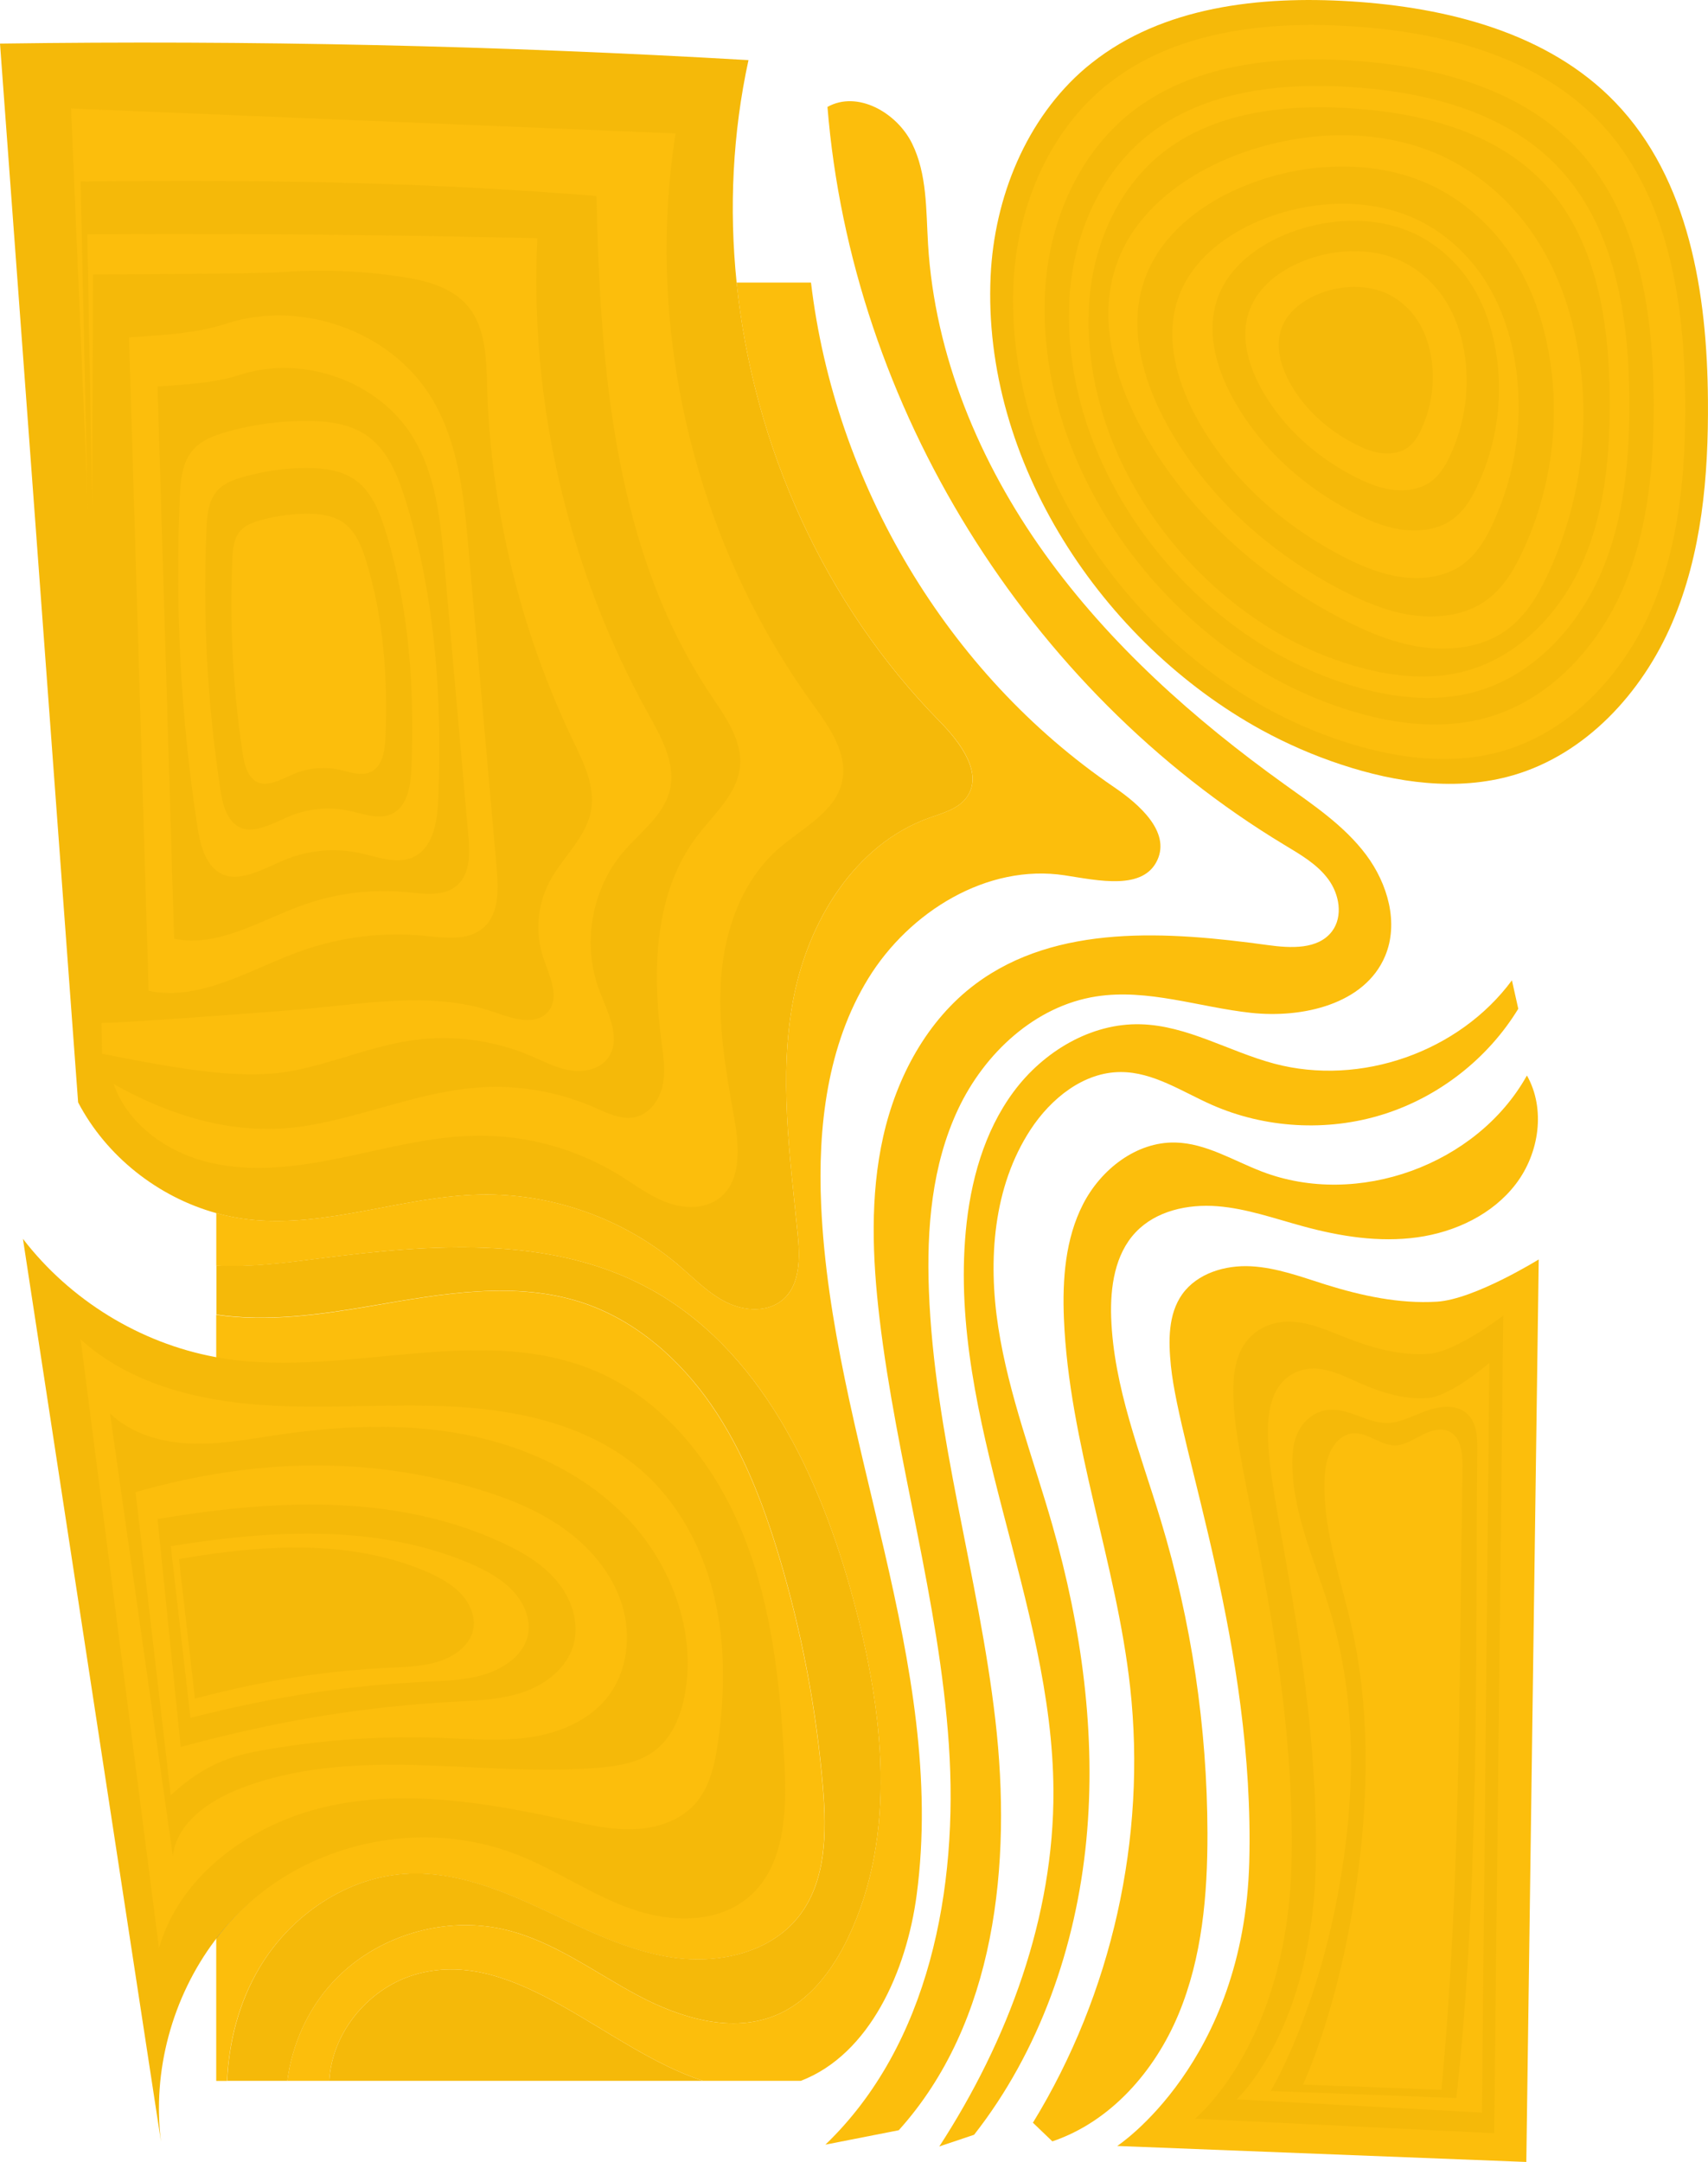 <?xml version="1.0" encoding="utf-8"?>
<!-- Generator: Adobe Illustrator 24.3.0, SVG Export Plug-In . SVG Version: 6.00 Build 0)  -->
<svg version="1.1" id="Layer_1" xmlns="http://www.w3.org/2000/svg" xmlns:xlink="http://www.w3.org/1999/xlink" x="0px" y="0px"
	 viewBox="0 0 2822.3 3570.6" style="enable-background:new 0 0 2822.3 3570.6;" xml:space="preserve">
<style type="text/css">
	.st0{fill:#FCBE0C;}
	.st1{fill:#1C448C;}
	.st2{fill:#F5B909;}
</style>
<g>
	<path class="st0" d="M964.9,2152.5c86.8,29.4,159,93.3,210.9,168.8c52,75.4,85.3,162.1,111.6,249.9c37.2,124,61.5,251.9,72.3,380.9
		c6.2,74.1,5.8,155.5-40.4,213.8c-47.6,60-133,78.5-208.8,67.2c-75.8-11.3-145.2-47.4-214.6-79.7c-69.5-32.3-143.3-61.9-219.8-58.8
		c-101.8,4-196.2,68.5-248,156.3c-33.2,56.2-50,120.6-52.9,186h-17.9v-235.1c18.7-24.9,40-47.8,63.7-67.9
		c117.5-99.9,289-128.8,431.8-72.8c64.2,25.2,121.9,65.8,186.8,88.7c65,22.9,144,24.7,195.5-21.8c57.1-51.5,59.6-140.1,55.5-217.8
		c-6.6-125.2-19.8-252.1-65.5-368.5c-45.8-116.4-128.2-222.5-241.3-271.5c-188.9-81.9-407.1,9.6-610.1-21.3
		c-5.5-0.8-10.9-1.7-16.4-2.8v-74.6c83.3,12.4,171.8,0,256-14.4C730.3,2136.9,852.7,2114.5,964.9,2152.5L964.9,2152.5z"/>
	<path class="st1" d="M357.5,3201.6v-955.7c5.4,1.1,10.9,2,16.4,2.8c203,30.9,421.2-60.7,610.1,21.3
		c113.1,49.1,195.5,155.1,241.3,271.5c45.8,116.4,58.9,243.3,65.5,368.5c4.1,77.7,1.6,166.3-55.5,217.8
		c-51.5,46.5-130.5,44.8-195.5,21.8c-64.9-22.9-122.7-63.5-186.8-88.7c-142.8-56-314.3-27.1-431.8,72.8
		C397.5,3153.8,376.2,3176.6,357.5,3201.6z"/>
	<path class="st2" d="M1067.8,2125.5c188.4,99.6,287.3,312.1,342.7,517.8c49.4,183.5,72.9,386.5-9.4,557.7
		c-25.4,52.9-63,103.3-116.9,126.5c-73.9,31.8-159.9,5.7-230.9-32.2c-70.9-37.9-137.1-88-215.1-107.4
		c-102.4-25.6-217.5,8.9-288.9,86.6c-41,44.6-66.6,102.2-74.5,162.2h-99.4c2.9-65.4,19.8-129.8,52.9-186
		c51.8-87.8,146.2-152.3,248-156.3c76.5-3.1,150.4,26.5,219.8,58.8c69.4,32.3,138.8,68.3,214.6,79.7c75.8,11.3,161.2-7.2,208.8-67.2
		c46.2-58.3,46.6-139.7,40.4-213.8c-10.8-129-35.1-256.9-72.3-380.9c-26.4-87.8-59.6-174.5-111.6-249.9
		c-52-75.4-124.2-139.4-210.9-168.8c-112.2-38-234.7-15.6-351.5,4.4c-84.2,14.4-172.7,26.9-256,14.4l0-80.9
		c55.9,2.8,113.8-4.5,169.4-11.7C709.4,2055.1,905.1,2039.4,1067.8,2125.5L1067.8,2125.5z"/>
	<path class="st0" d="M1367.3,176.6c40.1,494.6,329.9,962.4,754.8,1218.7c26.5,16,54.2,31.8,72.6,56.7c18.5,24.8,24.9,61.5,6.3,86.2
		c-23,30.4-68.5,27.9-106.2,22.7c-165.1-22.7-348.8-35.5-482.5,64c-80.6,60-130.9,154.4-152.9,252.4c-22,98.1-17.9,200.1-6.1,299.9
		c28,236.4,98.6,466.9,114.6,704.4c16.1,237.5-32.3,495.6-204,660.5l121.2-23.8c160.3-177.8,187.1-440,159.6-677.8
		c-27.5-237.8-100.8-469.9-109.8-709.1c-3.9-102.1,4.8-207.3,48.4-299.7s127.3-170.4,228.2-186c85-13.2,169.9,17.8,255.5,27.1
		c85.5,9.3,188-14.2,221.6-93.4c23.3-54.9,4.4-120.1-31.4-167.8s-86.4-81.6-134.8-116.3c-149.8-107.4-289.3-231.7-396.6-381.5
		c-107.3-149.8-181.3-326.6-192.3-510.5c-3.4-56.6-1.4-115.9-26.6-166.7C1481.7,185.9,1416.8,148.9,1367.3,176.6L1367.3,176.6z"/>
	<path class="st0" d="M2105.8,1756.8c-74.6-19.8-143.9-63.1-221.1-65.1c-82.3-2.2-160.8,45.3-209.8,111.4
		c-49,66.1-71.5,148.7-79.1,230.7c-28.7,311.7,143.3,610.6,144.9,923.7c1,208.6-75,412.6-188.6,587.6l57.5-19.3
		c108.4-138.3,168.4-311,185.4-485.9c16.9-174.9-7.8-352.1-56.1-521.1c-31-108.5-72-214.8-89.3-326.3
		c-17.3-111.5-8.6-232.2,53.2-326.7c33.7-51.5,87.6-95.2,149.2-95.2c53.5,0,100.8,32.1,149.6,53.8c88.4,39.2,191.1,45.1,283.4,16.3
		c92.3-28.8,173.4-92,223.8-174.6l-10.5-47C2410.9,1737.5,2248.1,1794.6,2105.8,1756.8L2105.8,1756.8z"/>
	<path class="st0" d="M2085,1934.9c-47.2-18.1-92.3-46.7-142.8-47.9c-64.5-1.5-123.2,44.5-152.6,101.9
		c-29.4,57.4-34.2,124.2-31.6,188.7c8.5,206.5,86.9,404,109.5,609.4c27.4,248.5-30.1,505.7-160.7,718.9l32.1,30.8
		c96.4-32.5,169.4-116.1,208.5-210c39.1-93.9,48-197.6,47.8-299.2c-0.4-174.8-26.5-349.4-77.2-516.7
		c-33.4-110.4-77.9-219.7-81.9-334.9c-1.7-50.1,6-104.4,40.6-140.8c33.5-35.4,86.2-46.7,134.8-42.9c48.6,3.8,95.2,20.6,142.2,33.3
		c61.2,16.7,125.3,26.8,188.2,18.1c62.8-8.7,124.7-37.9,163.1-88.4c38.4-50.5,49.3-123.6,18.1-178.9
		C2440.5,1924.1,2243.1,1995.7,2085,1934.9L2085,1934.9z"/>
	<path class="st0" d="M2374.2,2149.9c-62.1,3.7-124-9.7-183.4-28.2c-40.7-12.8-81.3-28.1-123.8-30.3s-88.7,11.5-113.5,46.2
		c-23.6,33.3-22.8,77.6-18.7,118.2c14.3,141.1,138.6,466.3,129.5,819.1c-8.6,332.3-218.2,469.4-218.2,469.4l676,26.4l20.5-1490.6
		C2542.7,2080,2436.2,2146.2,2374.2,2149.9L2374.2,2149.9z"/>
	<path class="st2" d="M2360.8,2236c-45.4,3.3-90.7-8.8-134.1-25.6c-29.7-11.5-59.4-25.5-90.5-27.4c-31.1-2-64.9,10.5-83,41.9
		c-17.3,30.1-16.7,70.3-13.7,107.1c10.4,127.8,101.4,422.4,94.7,742c-6.2,301.1-159.6,425.3-159.6,425.3l494.4,23.9l15-1350.4
		C2484.1,2172.8,2406.2,2232.8,2360.8,2236L2360.8,2236z"/>
	<path class="st0" d="M2359.9,2309c-37.2,3-74.4-8-110-23.4c-24.4-10.6-48.7-23.4-74.2-25.1c-25.5-1.8-53.2,9.6-68,38.4
		c-14.2,27.6-13.7,64.4-11.2,98.2c8.6,117.1,83.1,387.3,77.6,680.3c-5.1,276-130.8,389.9-130.8,389.9l405.5,21.9L2461,2251
		C2461,2251,2397.1,2306,2359.9,2309L2359.9,2309z"/>
	<path class="st2" d="M2301.5,2349.4c-38.6,5.9-69.8-25.1-107.8-20.7c-20.9,2.4-38.3,16.8-47.4,33.7s-11,36.4-10.9,55.3
		c0.6,87.4,42.1,170.1,66,255c43.5,154.2,37,317.5,5.9,473.3c-38.7,193.8-107.6,307.6-107.6,307.6s252.3,9.3,306.8,11.6
		c38.4-350.1,31.4-720.2,34.6-1072.3c0.2-22.7-1.7-49.2-22.5-62.3c-18.7-11.8-44.5-7.1-65.4,0.9
		C2336.2,2338.1,2319.4,2346.5,2301.5,2349.4L2301.5,2349.4z"/>
	<path class="st0" d="M2312.9,2386.5c-28.8,6-51.9-23.4-80.3-18.8c-15.6,2.5-28.7,16.3-35.6,32.6c-6.9,16.3-8.5,34.9-8.6,52.9
		c-0.2,83.5,29.9,162.1,47.1,243c31.2,147,24.9,302.9,0.4,452.1c-30.5,185.4-82.9,294.7-82.9,294.7s188.1,6.8,228.8,8.5
		c31.6-334.7,29.5-688.2,34.8-1024.5c0.4-21.7-0.9-47-16.3-59.3c-13.9-11.1-33.1-6.4-48.8,1.5
		C2338.7,2375.5,2326.1,2383.8,2312.9,2386.5L2312.9,2386.5z"/>
	<path class="st2" d="M1794.3,111.8c-98.7,83.8-151.4,214.6-157.4,344.3c-14.1,306,184.2,605.1,447.6,749.5
		c42.1,23,86.2,42.2,131.8,57.2c91.4,30.3,191.3,44.4,283.7,17.7c120.3-34.8,213.4-136.1,262.8-251.2s60.4-243,59.4-368.2
		c-1.3-176.1-30.9-365.1-153.1-492C2558.3,54,2391,12.1,2231.4,2.2c-149.7-9.3-310.3,8.6-427.7,102
		C1800.5,106.7,1797.4,109.3,1794.3,111.8L1794.3,111.8z"/>
	<path class="st0" d="M1822,145.9c-92.4,78.4-141.8,201-147.3,322.4c-13.2,286.5,172.5,566.6,419.2,701.9
		c39.4,21.6,80.8,39.5,123.4,53.6c85.5,28.3,179.2,41.6,265.7,16.6c112.7-32.6,199.8-127.5,246.1-235.2
		c46.3-107.8,56.5-227.5,55.6-344.8c-1.3-164.9-29-341.9-143.3-460.7c-103.9-107.9-260.6-147.1-410-156.4
		c-140.2-8.7-290.6,8.1-400.5,95.5C1827.9,141,1825,143.4,1822,145.9L1822,145.9z"/>
	<path class="st2" d="M1860.2,192.9c-83.8,71.1-128.5,182.1-133.5,292.1c-11.9,259.7,156.3,513.5,379.8,636
		c35.7,19.6,73.2,35.8,111.8,48.6c77.5,25.7,162.3,37.7,240.8,15c102.1-29.5,181-115.5,223-213.2c42-97.6,51.2-206.2,50.4-312.4
		c-1.2-149.4-26.3-309.8-129.9-417.4c-94.1-97.7-236.1-133.3-371.6-141.7c-127-7.9-263.3,7.3-362.9,86.5
		C1865.4,188.5,1862.8,190.7,1860.2,192.9L1860.2,192.9z"/>
	<path class="st0" d="M1889.7,229.3c-77.1,65.4-118.2,167.5-122.8,268.8c-11,238.9,143.8,472.4,349.5,585.1
		c32.8,18,67.3,32.9,102.8,44.7c71.3,23.6,149.3,34.7,221.5,13.8c93.9-27.2,166.6-106.3,205.2-196.1
		c38.6-89.8,47.1-189.7,46.4-287.5c-1-137.4-24.2-285-119.5-384c-86.6-89.9-217.2-122.6-341.8-130.4
		c-116.9-7.3-242.3,6.7-333.9,79.6C1894.6,225.2,1892.2,227.2,1889.7,229.3L1889.7,229.3z"/>
	<path class="st2" d="M1913.5,258.5c-71.7,60.8-109.9,155.8-114.2,250c-10.2,222.2,133.8,439.4,325,544.2
		c30.5,16.8,62.6,30.6,95.7,41.5c66.3,21.9,138.9,32.3,206,12.9c87.4-25.3,154.9-98.8,190.8-182.4c35.9-83.6,43.8-176.4,43.1-267.4
		c-0.9-127.8-22.4-265.1-111.1-357.2c-80.6-83.6-202-114.1-317.9-121.3c-108.7-6.8-225.3,6.3-310.6,74.1
		C1917.9,254.7,1915.7,256.5,1913.5,258.5L1913.5,258.5z"/>
	<path class="st0" d="M2157.3,227.3c-29.3,3.8-58.2,10.2-85.9,18.9c-71.2,22.4-137,60.3-182.1,113.7
		c-118.9,140.8-33.9,329.2,71.6,457.8c67.9,82.7,156.1,152.4,255.7,204c40.3,20.9,83.1,39.3,128.9,46.5
		c45.8,7.2,95.2,2.3,133.2-20.6c38.1-22.8,61-60.6,78.6-98.3c54.4-116.2,71.9-246.2,50.1-371.7c-11.4-65.7-33.7-130.8-72.3-188.3
		c-38.6-57.5-94.3-107.2-162.4-136.1C2305.9,224.9,2230.2,217.9,2157.3,227.3z"/>
	<path class="st2" d="M2165.2,278.4c-25.7,3.3-51,8.9-75.4,16.6c-62.4,19.7-120.2,52.9-159.7,99.7
		c-104.2,123.4-29.8,288.6,62.8,401.3c59.5,72.5,136.9,133.6,224.1,178.8c35.3,18.3,72.8,34.4,113,40.7c40.2,6.3,83.4,2,116.8-18
		c33.4-20,53.5-53.1,68.9-86.2c47.6-101.9,63-215.9,44-325.9c-10-57.7-29.6-114.7-63.4-165.1c-33.9-50.4-82.7-94-142.4-119.3
		C2295.4,276.3,2229.1,270.2,2165.2,278.4L2165.2,278.4z"/>
	<path class="st0" d="M2174.7,339.4c-21.4,2.7-42.4,7.4-62.6,13.8c-51.9,16.4-99.9,44-132.8,82.9c-86.7,102.7-24.8,240.1,52.2,333.8
		c49.5,60.3,113.9,111.1,186.4,148.7c29.4,15.2,60.6,28.6,94,33.9c33.4,5.3,69.4,1.6,97.1-15c27.8-16.6,44.5-44.2,57.3-71.7
		c39.6-84.7,52.4-179.5,36.6-271c-8.3-48-24.6-95.4-52.7-137.3c-28.2-41.9-68.7-78.1-118.4-99.2
		C2283,337.7,2227.9,332.6,2174.7,339.4L2174.7,339.4z"/>
	<path class="st2" d="M2200.1,367c-17.7,2.3-35.1,6.1-51.8,11.4c-42.9,13.5-82.7,36.4-109.9,68.6c-71.7,84.9-20.5,198.6,43.2,276.2
		c40.9,49.9,94.2,92,154.2,123.1c24.3,12.6,50.1,23.7,77.7,28c27.6,4.4,57.4,1.3,80.3-12.4c23-13.8,36.8-36.6,47.4-59.3
		c32.8-70.1,43.4-148.6,30.3-224.3c-6.9-39.7-20.3-78.9-43.6-113.6c-23.3-34.7-56.9-64.7-98-82.1
		C2289.7,365.6,2244.1,361.4,2200.1,367L2200.1,367z"/>
	<path class="st0" d="M2209.6,416.6c-13.7,1.7-27.1,4.8-40,8.8c-33.2,10.5-63.8,28.1-84.9,53c-55.4,65.6-15.8,153.4,33.4,213.3
		c31.6,38.5,72.7,71,119.1,95c18.8,9.7,38.7,18.3,60,21.7c21.3,3.4,44.4,1,62.1-9.6c17.7-10.7,28.4-28.2,36.6-45.8
		c25.3-54.2,33.5-114.7,23.4-173.2c-5.3-30.6-15.7-60.9-33.7-87.7c-18-26.8-43.9-49.9-75.6-63.4
		C2278.8,415.5,2243.6,412.3,2209.6,416.6L2209.6,416.6z"/>
	<path class="st2" d="M2218.7,475.1c-9.5,1.2-18.9,3.3-27.9,6.1c-23.1,7.3-44.5,19.6-59.1,36.9c-38.6,45.7-11,106.9,23.2,148.6
		c22,26.8,50.7,49.5,83,66.2c13.1,6.8,27,12.8,41.8,15.1c14.9,2.3,30.9,0.7,43.2-6.7c12.4-7.4,19.8-19.7,25.5-31.9
		c17.6-37.7,23.3-79.9,16.3-120.7c-3.7-21.3-10.9-42.5-23.5-61.1c-12.6-18.7-30.6-34.8-52.7-44.2
		C2266.9,474.3,2242.3,472.1,2218.7,475.1L2218.7,475.1z"/>
	<path class="st2" d="M371.3,2244c204.7,31.2,424.8-61.2,615.3,21.5c114,49.5,197.2,156.5,243.4,273.9
		c46.2,117.4,59.4,245.4,66.1,371.6c4.2,78.3,1.6,167.7-56,219.7c-51.9,46.9-131.6,45.2-197.1,22c-65.5-23.1-123.7-64.1-188.4-89.5
		c-144-56.5-317-27.4-435.5,73.4c-23.9,20.3-45.4,43.4-64.3,68.6c-70.1,93.4-103.6,215.6-88.7,332.4L37.9,2046.1
		c77.9,101.2,192.9,171.8,317,195C360.3,2242.2,365.8,2243.2,371.3,2244L371.3,2244z"/>
	<path class="st0" d="M133.2,2212.1l129.5,1005.4c36.1-125.2,159.5-210.1,287.3-236c127.7-25.9,259.9-3.1,387.2,24.7
		c36.5,8,73.4,16.4,110.7,14.9c37.3-1.4,75.8-14,100.7-41.9c24.1-27.1,32.4-64.6,37.6-100.5c11.8-80.8,12.8-164-6.5-243.4
		c-19.2-79.3-59.6-154.9-121.5-208.2c-81.9-70.7-193.4-96.9-301.4-103.5c-107.9-6.5-216.5,4.3-324.3-3.1
		C324.6,2313.1,213.2,2284.8,133.2,2212.1L133.2,2212.1z"/>
	<path class="st2" d="M315.1,2384.2c-48.5-1.9-98.4-16.1-133.3-49.8l103.8,731c6-53,56.6-89.2,106-109.3
		c92.7-37.7,195.2-43.4,295.3-40.9c100.1,2.5,200.3,12.6,300,4.6c33.5-2.7,68.5-8.1,95.2-28.5c29.1-22.2,43.6-58.8,49.9-94.8
		c17.9-102.1-21.7-209.5-92.2-285.4c-70.6-75.9-169.2-122-270.9-141.7c-101.7-19.7-206.8-14.6-309.4,0.4
		C411.6,2376.9,363.6,2386.1,315.1,2384.2L315.1,2384.2z"/>
	<path class="st0" d="M224,2464.4l58.1,500.8c55.3-51.9,102.8-65.4,145.7-73.3c98.6-18.1,199.2-25.3,299.4-21.7
		c49,1.8,98.4,6.2,147-0.7c48.5-6.9,97.4-26.7,128.3-64.8c34.3-42.3,41.4-102.8,25.2-154.7c-16.2-52-53.5-95.6-98.1-126.8
		c-44.5-31.2-96.1-51.1-148.4-66.2C611.7,2408,429,2405.9,224,2464.4L224,2464.4z"/>
	<path class="st2" d="M260.3,2508.9l38.3,376.4c171.4-46.5,311.3-67,451.9-74.7c38.8-2.1,78.3-3.4,114.9-16.1
		c36.7-12.8,70.8-39.4,81.9-76.7c10.8-36.2-2.3-76.4-26.3-105.5c-24-29.2-57.5-48.8-91.8-64.6
		C664.5,2471.6,474.8,2472.6,260.3,2508.9L260.3,2508.9z"/>
	<path class="st0" d="M282.2,2553.7l32.5,283.5c150.7-38.4,269.4-53.8,388.7-59.6c32.9-1.6,66.4-2.5,97.5-12.2
		c31.1-9.7,60.1-29.7,69.5-57.7c9.1-27.2-2-57.5-22.3-79.5c-20.4-21.9-48.8-36.8-77.9-48.7C630.4,2522.3,469.4,2523.1,282.2,2553.7
		L282.2,2553.7z"/>
	<path class="st2" d="M295.7,2574.9l26.4,230.5c129-33.7,225.4-46.3,322.4-51c26.7-1.3,54-2.1,79.3-9.9c25.3-7.8,48.8-24.2,56.5-47
		c7.4-22.1-1.6-46.8-18.1-64.6c-16.6-17.9-39.7-29.9-63.3-39.6C585.3,2546.8,454.4,2547.4,295.7,2574.9L295.7,2574.9z"/>
	<path class="st2" d="M1236.8,99.3c-26.2,120.5-32.2,244.8-19.6,367.4c27.6,270.1,145.4,531.6,336,725.3
		c33.9,34.5,72.4,86.2,43.9,125.2c-14.1,19.2-39.4,25.6-61.9,33.7c-122.5,43.9-199.6,170.3-224.1,298.2c-24.5,127.8-6,259.3,7,388.8
		c3.9,38.6,4.8,83.7-24.8,108.9c-25,21.2-63.4,18.8-92.8,4.3c-29.4-14.5-52.7-38.7-77.5-60c-90.4-77.6-209.9-120.5-329-118.1
		c-129,2.6-255.5,55.9-383.7,41c-17.9-2.1-35.6-5.5-52.9-10.4c-96.5-26.7-181.8-94-228.3-182.9L0,72
		C412.4,66.2,825.1,75.3,1236.8,99.3L1236.8,99.3z"/>
	<path class="st0" d="M185.6,1783.4c21.1,71.3,90.2,120.7,162.8,137.2c72.5,16.6,148.4,5.7,221.2-9.5
		c72.8-15.2,145.5-34.8,219.9-35.4c81.9-0.8,164,22.1,233.7,65.1c25.6,15.8,49.9,34.4,78.1,45c28.2,10.6,62.2,11.7,86.4-6.2
		c38.3-28.4,33.9-86.1,25.5-133.1c-13.8-77.6-27.8-156.3-21.4-234.9c6.4-78.6,35.5-158.5,95-210.2c39.2-34.1,93.7-60,104.7-110.8
		c10.1-46.4-21.6-90.4-49.4-128.9c-194-268.2-276.9-614.3-225.8-941.3c-333-13.7-666-27.5-998.9-41.2L185.6,1783.4L185.6,1783.4z"/>
	<path class="st2" d="M133.2,299.8L165,1777.1c135.4,81.9,248.4,98,344.3,81.8c95.9-16.2,187.4-56.8,284.5-63
		c64.3-4.1,129.7,7.4,188.7,33.3c21.8,9.6,45.2,21.3,68.3,15.6c23.4-5.8,39.3-28.9,44.2-52.6c5-23.6,1.1-48.1-2-72
		c-15.4-117-12.4-246,59.3-339.8c27.6-36.1,65.8-68.9,70.4-114c4.5-43.6-24.2-82.7-48.5-119.1c-158.8-237.4-182.7-538-188.5-823.6
		C728.7,303,470.7,295.7,133.2,299.8L133.2,299.8z"/>
	<path class="st0" d="M168.7,1740.3c181.7,37.1,255.3,40.3,320.2,27.2c64.8-13.1,126.6-39.9,192.1-49.3
		c66.1-9.5,134.7-0.5,196.1,25.7c21.1,9,41.7,20,64.3,23.8c22.6,3.8,48.5-1.2,62.5-19.4c24.1-31.1,1-74.6-13.1-111.3
		c-29.5-76.3-13.8-168.2,39.4-230.3c28-32.7,66.7-60,76.7-101.8c10.4-43.5-14-86.8-35.7-126C939,940.9,874.7,665.4,887.9,393.4
		c-204-4.2-408-8.3-743.6-6.4L168.7,1740.3L168.7,1740.3z"/>
	<path class="st2" d="M463.5,449.6c-38.6,2.9-309.8,3.6-309.8,3.6l-5.1,1235.9c0.4,5.4,308.4-18.8,337.7-21.1
		c107.8-8.4,226.6-33.1,331.2,4c29.6,10.5,67.8,22.8,88.1-1.2c20.2-23.7,2.4-58.8-7.6-88.3c-14-41.2-10.2-88.2,10.2-126.6
		c21.6-40.7,61.1-73.2,68.7-118.6c6.6-39.4-12.7-78-30-114.1c-87.3-182.2-136-382.7-142-584.6c-1.4-47.1-2.1-98.9-33.1-134.4
		c-26.9-30.9-69.9-41.4-110.4-47.4C595.9,447.1,529.5,444.6,463.5,449.6L463.5,449.6z"/>
	<path class="st0" d="M373.4,534.7c-49.1,16.2-108.6,19-160.2,22.5l32.4,1079.3c86.3,17.8,168.8-36.2,251.7-65.8
		c65.1-23.2,135.3-31.9,204-25.1c33.5,3.3,71.7,8.9,97.2-13.1c26.3-22.7,25.3-62.9,22.3-97.5c-15.6-176.1-31.1-352.3-46.6-528.4
		c-7.6-86.6-16.4-176.7-62-250.7C644.4,545.7,496.3,494.3,373.4,534.7L373.4,534.7z"/>
	<path class="st2" d="M395.7,619.3c-41.5,13.6-91.8,16-135.4,19l27.4,912.1c72.9,15.1,142.6-30.6,212.8-55.6
		c55-19.7,114.3-26.9,172.4-21.2c28.4,2.8,60.6,7.5,82.2-11.1c22.2-19.2,21.4-53.2,18.8-82.4c-13.1-148.9-26.3-297.7-39.4-446.5
		c-6.5-73.1-13.9-149.3-52.4-211.9C624.8,628.6,499.7,585.2,395.7,619.3L395.7,619.3z"/>
	<path class="st0" d="M408.2,705.1c-11.5,2.4-22.9,5.1-34.2,8.4c-21.1,6-43,14.1-57,31.8c-16.4,20.6-18.7,49.4-19.9,76.3
		c-7.9,179.7,1.4,360.2,28.2,537.8c3,19.6,6.3,39.7,15.4,57.1c32.7,62.3,94.6,15.8,140.2-0.3c36.8-13,76.9-15.4,114.8-7
		c30.5,6.8,63.7,20,91.1,4.4c30.2-17.2,36.1-59.5,37.5-95.6c6.6-165-5.3-332.4-53.5-489.6c-12.3-40-28.4-81.5-60.7-106.1
		c-29.4-22.4-67.6-27.2-104-27.1C473.3,695.1,440.4,698.5,408.2,705.1L408.2,705.1z"/>
	<path class="st2" d="M429.3,781c-9.1,1.9-18.2,4.1-27.1,6.6c-16.8,4.8-34.1,11.2-45.2,25.2c-13,16.3-14.8,39.2-15.8,60.5
		c-6.3,142.5,1.1,285.6,22.3,426.5c2.3,15.6,5,31.5,12.2,45.3c25.9,49.3,75,12.5,111.2-0.2c29.2-10.3,60.9-12.3,91-5.6
		c24.2,5.3,50.5,15.9,72.3,3.5c24-13.6,28.6-47.2,29.8-75.8c5.2-130.8-4.2-263.7-42.4-388.3c-9.7-31.7-22.5-64.6-48.2-84.2
		c-23.3-17.8-53.7-21.5-82.4-21.5C480.9,773,454.9,775.7,429.3,781L429.3,781z"/>
	<path class="st0" d="M449.8,854.5c-6.8,1.4-13.5,3-20.2,5c-12.5,3.5-25.5,8.4-33.8,18.8c-9.7,12.2-11.1,29.3-11.8,45.1
		c-4.7,106.4,0.8,213.3,16.7,318.5c1.7,11.6,3.7,23.5,9.1,33.8c19.4,36.9,56,9.3,83-0.2c21.8-7.7,45.5-9.1,68-4.2
		c18.1,4,37.7,11.8,53.9,2.6c17.9-10.2,21.4-35.2,22.3-56.6c3.9-97.7-3.2-196.9-31.7-289.9c-7.2-23.7-16.8-48.2-36-62.8
		c-17.4-13.3-40-16.1-61.5-16C488.4,848.6,468.9,850.6,449.8,854.5L449.8,854.5z"/>
	<path class="st2" d="M1161.8,3436.7H544c0.7-10.4,2.2-20.8,4.6-31c16.5-69.1,72.9-127.2,141.5-145.7
		C854.8,3215.6,1002.7,3385.5,1161.8,3436.7z"/>
	<path class="st0" d="M1217.1,466.7h123c39.3,331.4,224.6,645.2,501,833.5c42.1,28.6,92.5,73.6,71.5,119.9
		c-23.1,51.2-97.7,34.1-153.2,25.6c-128.1-19.6-256.9,60-324.7,170.4c-67.8,110.4-83.6,245.5-77.8,374.9
		c17.2,384.6,208.5,757.1,157.8,1138.7c-16.7,125.4-77.3,263.2-191.3,307h-161.6c-159.1-51.2-306.9-221.1-471.7-176.7
		c-68.6,18.5-125,76.6-141.5,145.7c-2.4,10.2-4,20.6-4.6,31h-69.3c7.9-60,33.5-117.7,74.5-162.2c71.4-77.7,186.6-112.2,288.9-86.6
		c78,19.5,144.2,69.5,215.1,107.4c71,37.9,157,64,230.9,32.2c53.9-23.2,91.5-73.6,116.9-126.5c82.4-171.2,58.8-374.2,9.4-557.7
		c-55.4-205.8-154.3-418.3-342.7-517.8c-162.7-86-358.4-70.4-540.9-46.8c-55.6,7.2-113.6,14.6-169.4,11.7v-86.9
		c17.3,4.8,35,8.3,52.9,10.4c128.2,14.9,254.7-38.4,383.7-41c119.2-2.4,238.6,40.5,329,118.1c24.9,21.3,48.1,45.5,77.5,60
		c29.4,14.4,67.8,16.9,92.8-4.3c29.6-25.1,28.6-70.2,24.8-108.9c-13.1-129.5-31.5-261-7-388.8c24.5-127.8,101.6-254.3,224.1-298.2
		c22.5-8.1,47.8-14.4,61.9-33.7c28.6-39-9.9-90.7-43.9-125.2C1362.5,998.2,1244.8,736.8,1217.1,466.7L1217.1,466.7z"/>
</g>
</svg>
